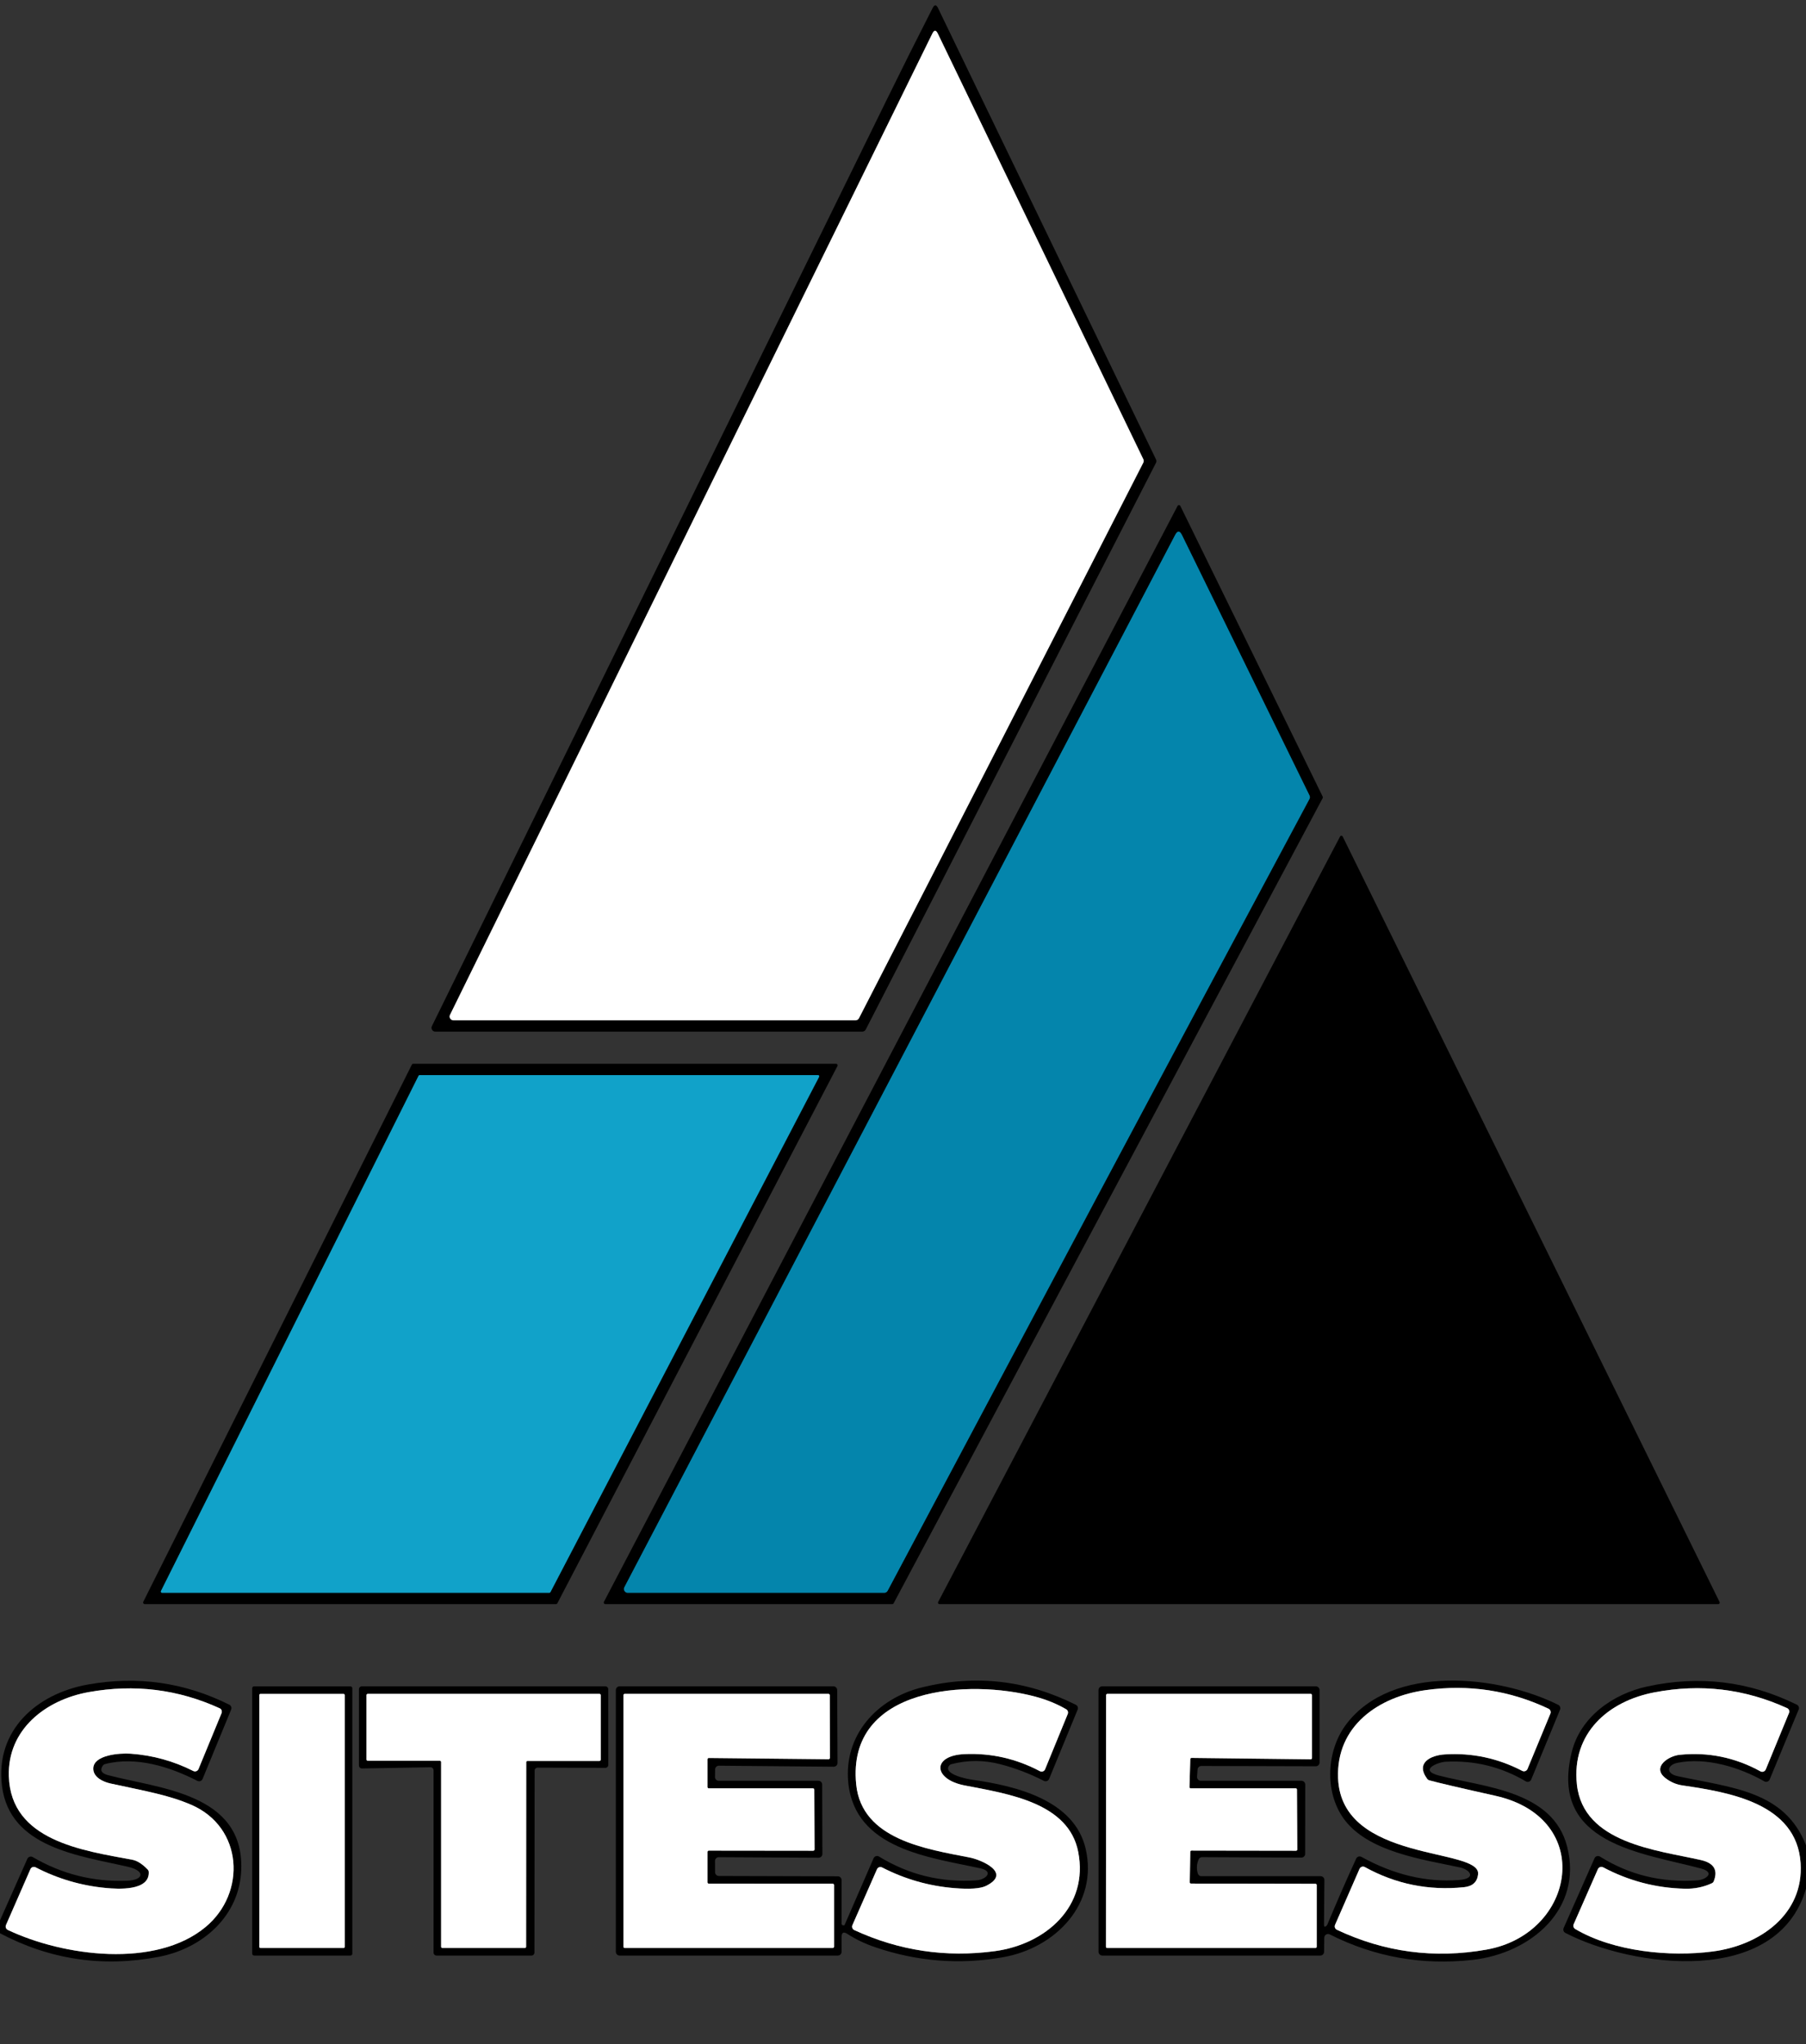 <?xml version="1.0" encoding="UTF-8" standalone="no"?>
<!DOCTYPE svg PUBLIC "-//W3C//DTD SVG 1.1//EN" "http://www.w3.org/Graphics/SVG/1.1/DTD/svg11.dtd">
<svg xmlns="http://www.w3.org/2000/svg" version="1.1" viewBox="0 0 478 541">
<rect x="0" y="0" width="478" height="541" fill="#333333" stroke="none"/>
<g stroke-width="2.00" fill="none" stroke-linecap="butt">
<path stroke="#808080" vector-effect="non-scaling-stroke" d="
  M 227.34 269.46
  C 252.51 220.49 277.59 171.33 302.60 122.43
  C 302.74 122.15 302.75 121.82 302.61 121.54
  L 248.21 8.88
  C 247.73 7.90 247.25 7.90 246.77 8.88
  L 119.11 268.56
  C 118.78 269.22 119.27 270.00 120.01 270.00
  L 226.45 270.00
  C 226.82 270.00 227.17 269.79 227.34 269.46"
/>
<path stroke="#024356" vector-effect="non-scaling-stroke" d="
  M 234.93 420.97
  C 272.09 351.09 309.20 281.18 346.58 211.43
  C 346.73 211.15 346.73 210.81 346.59 210.51
  L 312.83 141.58
  C 312.25 140.40 311.65 140.39 311.04 141.55
  L 165.25 420.04
  C 164.90 420.70 165.39 421.50 166.14 421.50
  L 234.04 421.50
  C 234.41 421.50 234.75 421.30 234.93 420.97"
/>
<path stroke="#095165" vector-effect="non-scaling-stroke" d="
  M 111.08 284.50
  C 110.96 284.50 110.85 284.57 110.79 284.68
  L 42.60 421.04
  C 42.50 421.25 42.65 421.50 42.89 421.50
  L 145.40 421.50
  C 145.52 421.50 145.62 421.43 145.68 421.33
  L 216.79 284.97
  C 216.90 284.75 216.74 284.50 216.50 284.50
  L 111.08 284.50"
/>
<path stroke="#808080" vector-effect="non-scaling-stroke" d="
  M 28.07 499.62
  C 21.50 499.01 15.29 497.18 9.42 494.15
  C 8.91 493.89 8.28 494.11 8.05 494.64
  L 1.59 509.41
  C 1.37 509.91 1.58 510.49 2.07 510.72
  C 16.81 517.72 41.22 520.93 54.42 509.94
  C 65.28 500.91 64.35 483.53 50.61 477.60
  C 44.61 475.02 38.92 474.07 29.26 471.97
  C 27.31 471.55 24.60 470.30 24.69 467.93
  C 24.82 464.43 31.56 463.87 34.58 464.08
  C 40.43 464.50 45.95 466.03 51.16 468.66
  C 51.68 468.92 52.31 468.69 52.54 468.15
  L 58.64 453.35
  C 58.84 452.85 58.62 452.28 58.13 452.06
  C 47.15 447.04 35.61 445.61 23.50 447.78
  C 12.01 449.83 1.96 457.74 2.34 470.04
  C 2.86 487.12 21.86 489.70 35.03 492.15
  C 36.28 492.38 37.63 493.23 39.08 494.72
  C 39.25 494.89 39.36 495.13 39.37 495.37
  C 39.63 500.50 31.06 499.90 28.07 499.62"
/>
<path stroke="#808080" vector-effect="non-scaling-stroke" d="
  M 256.69 491.56
  C 259.59 492.13 267.94 495.58 261.01 499.05
  C 259.53 499.79 256.71 499.99 252.56 499.65
  C 245.84 499.10 239.48 497.28 233.48 494.19
  C 232.97 493.92 232.34 494.14 232.11 494.67
  L 225.61 509.45
  C 225.39 509.95 225.62 510.53 226.11 510.76
  C 237.94 516.22 250.34 518.08 263.32 516.33
  C 276.74 514.52 288.22 504.54 285.37 490.04
  C 282.82 477.08 266.95 474.72 255.31 472.48
  C 246.94 470.86 246.59 464.57 255.28 464.19
  C 262.29 463.88 268.93 465.38 275.22 468.70
  C 275.74 468.98 276.39 468.75 276.61 468.20
  L 282.61 453.56
  C 282.79 453.09 282.61 452.57 282.18 452.32
  C 279.77 450.91 277.05 449.80 274.01 448.98
  C 256.86 444.36 223.99 446.04 226.61 472.21
  C 228.08 486.88 245.38 489.34 256.69 491.56"
/>
<path stroke="#808080" vector-effect="non-scaling-stroke" d="
  M 187.60 498.47
  C 187.41 498.47 187.25 498.31 187.25 498.12
  L 187.25 490.08
  C 187.25 489.89 187.41 489.73 187.60 489.73
  L 215.24 489.76
  C 215.43 489.76 215.59 489.60 215.59 489.41
  L 215.52 473.60
  C 215.52 473.41 215.36 473.25 215.17 473.25
  L 187.60 473.25
  C 187.41 473.25 187.25 473.09 187.25 472.90
  L 187.25 465.57
  C 187.25 465.38 187.41 465.22 187.60 465.22
  L 219.30 465.55
  C 219.49 465.55 219.65 465.39 219.65 465.20
  L 219.62 448.60
  C 219.62 448.41 219.46 448.25 219.27 448.25
  L 165.35 448.25
  C 165.16 448.25 165.00 448.41 165.00 448.60
  L 165.00 515.15
  C 165.00 515.34 165.16 515.50 165.35 515.50
  L 220.40 515.50
  C 220.59 515.50 220.75 515.34 220.75 515.15
  L 220.75 498.84
  C 220.75 498.65 220.59 498.49 220.40 498.49
  L 187.60 498.47"
/>
<path stroke="#808080" vector-effect="non-scaling-stroke" d="
  M 354.15 470.53
  C 355.00 493.08 391.98 488.80 391.21 495.99
  C 390.99 498.04 389.75 499.18 387.48 499.41
  C 378.14 500.36 369.39 498.59 361.23 494.08
  C 360.71 493.80 360.07 494.02 359.83 494.56
  L 353.35 509.38
  C 353.13 509.87 353.35 510.45 353.84 510.68
  C 366.43 516.62 379.63 518.37 393.42 515.93
  C 417.09 511.74 422.31 481.13 395.75 475.21
  C 386.55 473.16 380.73 471.80 378.29 471.13
  C 378.07 471.07 377.88 470.94 377.75 470.76
  C 374.53 466.40 378.79 464.50 382.40 464.27
  C 389.57 463.81 396.41 465.26 402.90 468.63
  C 403.42 468.90 404.06 468.66 404.29 468.12
  L 410.35 453.47
  C 410.55 452.98 410.33 452.41 409.85 452.18
  C 399.60 447.33 388.78 445.68 377.39 447.25
  C 364.87 448.97 353.63 456.74 354.15 470.53"
/>
<path stroke="#808080" vector-effect="non-scaling-stroke" d="
  M 315.23 498.45
  C 315.04 498.45 314.89 498.30 314.90 498.11
  L 315.04 490.04
  C 315.05 489.86 315.19 489.72 315.37 489.72
  L 343.03 489.76
  C 343.21 489.76 343.36 489.61 343.36 489.43
  L 343.27 473.58
  C 343.27 473.40 343.12 473.25 342.94 473.25
  L 315.15 473.25
  C 314.96 473.25 314.81 473.10 314.82 472.91
  L 315.04 465.52
  C 315.05 465.34 315.19 465.20 315.37 465.20
  L 346.92 465.57
  C 347.10 465.57 347.25 465.42 347.25 465.24
  L 347.25 448.58
  C 347.25 448.40 347.10 448.25 346.92 448.25
  L 293.09 448.25
  C 292.91 448.25 292.76 448.40 292.76 448.58
  L 292.71 515.17
  C 292.71 515.35 292.86 515.50 293.04 515.50
  L 348.17 515.50
  C 348.35 515.50 348.50 515.35 348.50 515.17
  L 348.50 498.84
  C 348.50 498.66 348.35 498.51 348.17 498.51
  L 315.23 498.45"
/>
<path stroke="#808080" vector-effect="non-scaling-stroke" d="
  M 453.09 498.36
  C 450.87 499.39 448.50 499.87 445.98 499.81
  C 438.32 499.64 431.10 497.75 424.31 494.15
  C 423.79 493.88 423.15 494.10 422.92 494.63
  L 416.51 509.21
  C 416.30 509.67 416.48 510.21 416.91 510.47
  C 427.12 516.50 442.06 517.90 453.32 516.42
  C 465.77 514.80 477.48 506.62 476.57 493.00
  C 475.51 477.17 457.54 474.28 445.33 472.48
  C 443.60 472.23 442.05 471.55 440.69 470.45
  C 437.20 467.60 441.60 464.68 444.54 464.38
  C 452.07 463.60 459.21 465.06 465.94 468.75
  C 466.46 469.04 467.12 468.80 467.35 468.25
  L 473.50 453.31
  C 473.71 452.81 473.48 452.24 472.99 452.02
  C 461.79 446.91 450.10 445.52 437.91 447.84
  C 425.58 450.18 415.93 458.72 417.36 472.20
  C 419.03 487.77 438.51 489.59 450.17 492.22
  C 453.62 493.00 454.76 494.87 453.59 497.82
  C 453.50 498.06 453.32 498.25 453.09 498.36"
/>
<path stroke="#808080" vector-effect="non-scaling-stroke" d="
  M 91.25 448.57
  C 91.25 448.40 91.11 448.26 90.94 448.26
  L 68.94 448.26
  C 68.77 448.26 68.63 448.40 68.63 448.57
  L 68.63 515.19
  C 68.63 515.36 68.77 515.50 68.94 515.50
  L 90.94 515.50
  C 91.11 515.50 91.25 515.36 91.25 515.19
  L 91.25 448.57"
/>
<path stroke="#808080" vector-effect="non-scaling-stroke" d="
  M 139.28 466.34
  C 139.28 466.15 139.43 466.00 139.62 466.00
  L 158.66 466.00
  C 158.85 466.00 159.00 465.85 159.00 465.66
  L 159.00 448.59
  C 159.00 448.40 158.85 448.25 158.66 448.25
  L 97.34 448.25
  C 97.15 448.25 97.00 448.40 97.00 448.59
  L 97.00 465.61
  C 97.00 465.80 97.15 465.95 97.34 465.95
  L 116.41 465.96
  C 116.60 465.96 116.75 466.11 116.75 466.30
  L 116.75 515.16
  C 116.75 515.35 116.90 515.50 117.09 515.50
  L 138.91 515.50
  C 139.10 515.50 139.25 515.35 139.25 515.16
  L 139.28 466.34"
/>
</g>
<path fill="#000000" d="
  M 305.96 122.48
  C 280.30 172.45 254.83 222.50 229.13 272.46
  C 228.96 272.79 228.61 273.00 228.24 273.00
  L 115.21 273.00
  C 114.47 273.00 113.98 272.22 114.31 271.56
  C 154.42 189.93 194.51 108.28 234.58 26.63
  C 238.67 18.30 242.75 10.14 246.84 2.13
  C 247.33 1.17 247.80 1.17 248.27 2.14
  L 305.97 121.59
  C 306.10 121.87 306.10 122.20 305.96 122.48
  Z
  M 227.34 269.46
  C 252.51 220.49 277.59 171.33 302.60 122.43
  C 302.74 122.15 302.75 121.82 302.61 121.54
  L 248.21 8.88
  C 247.73 7.90 247.25 7.90 246.77 8.88
  L 119.11 268.56
  C 118.78 269.22 119.27 270.00 120.01 270.00
  L 226.45 270.00
  C 226.82 270.00 227.17 269.79 227.34 269.46
  Z"
/>
<path fill="#ffffff" d="
  M 302.60 122.43
  C 277.59 171.33 252.51 220.49 227.34 269.46
  C 227.17 269.79 226.82 270.00 226.45 270.00
  L 120.01 270.00
  C 119.27 270.00 118.78 269.22 119.11 268.56
  L 246.77 8.88
  C 247.25 7.90 247.73 7.90 248.21 8.88
  L 302.61 121.54
  C 302.75 121.82 302.74 122.15 302.60 122.43
  Z"
/>
<path fill="#000000" d="
  M 312.41 133.90
  L 350.09 210.83
  C 350.15 210.95 350.14 211.09 350.08 211.20
  L 236.52 424.28
  C 236.44 424.42 236.31 424.50 236.15 424.50
  L 160.21 424.50
  C 159.90 424.50 159.70 424.17 159.84 423.90
  L 311.67 133.89
  C 311.83 133.59 312.26 133.60 312.41 133.90
  Z
  M 234.93 420.97
  C 272.09 351.09 309.20 281.18 346.58 211.43
  C 346.73 211.15 346.73 210.81 346.59 210.51
  L 312.83 141.58
  C 312.25 140.40 311.65 140.39 311.04 141.55
  L 165.25 420.04
  C 164.90 420.70 165.39 421.50 166.14 421.50
  L 234.04 421.50
  C 234.41 421.50 234.75 421.30 234.93 420.97
  Z"
/>
<path fill="#0485ac" d="
  M 346.58 211.43
  C 309.20 281.18 272.09 351.09 234.93 420.97
  C 234.75 421.30 234.41 421.50 234.04 421.50
  L 166.14 421.50
  C 165.39 421.50 164.90 420.70 165.25 420.04
  L 311.04 141.55
  C 311.65 140.39 312.25 140.40 312.83 141.58
  L 346.59 210.51
  C 346.73 210.81 346.73 211.15 346.58 211.43
  Z"
/>
<path fill="#000000" d="
  M 355.37 221.36
  L 455.13 423.95
  C 455.25 424.20 455.07 424.50 454.79 424.50
  L 248.64 424.50
  C 248.35 424.50 248.17 424.20 248.30 423.94
  L 354.69 221.35
  C 354.84 221.08 355.23 221.08 355.37 221.36
  Z"
/>
<path fill="#000000" d="
  M 109.39 281.50
  L 221.28 281.50
  C 221.59 281.50 221.80 281.83 221.65 282.11
  L 147.52 424.27
  C 147.45 424.41 147.30 424.50 147.15 424.50
  L 38.30 424.50
  C 37.99 424.50 37.78 424.17 37.92 423.89
  L 109.01 281.73
  C 109.09 281.59 109.23 281.50 109.39 281.50
  Z
  M 111.08 284.50
  C 110.96 284.50 110.85 284.57 110.79 284.68
  L 42.60 421.04
  C 42.50 421.25 42.65 421.50 42.89 421.50
  L 145.40 421.50
  C 145.52 421.50 145.62 421.43 145.68 421.33
  L 216.79 284.97
  C 216.90 284.75 216.74 284.50 216.50 284.50
  L 111.08 284.50
  Z"
/>
<path fill="#11a2c9" d="
  M 111.08 284.50
  L 216.50 284.50
  C 216.74 284.50 216.90 284.75 216.79 284.97
  L 145.68 421.33
  C 145.62 421.43 145.52 421.50 145.40 421.50
  L 42.89 421.50
  C 42.65 421.50 42.50 421.25 42.60 421.04
  L 110.79 284.68
  C 110.85 284.57 110.96 284.50 111.08 284.50
  Z"
/>
<path fill="#000000" d="
  M -0.15 511.52
  L 0.00 508.19
  L 7.24 491.90
  C 7.48 491.36 8.14 491.14 8.66 491.44
  C 16.41 495.96 24.73 498.05 33.61 497.70
  C 38.16 497.53 38.48 495.07 33.91 494.02
  C 21.17 491.07 2.58 489.05 0.53 472.64
  C -1.32 457.82 9.77 448.19 23.26 445.78
  C 36.37 443.43 48.85 445.21 60.70 451.12
  C 61.17 451.36 61.38 451.91 61.18 452.40
  L 53.62 470.76
  C 53.40 471.30 52.76 471.53 52.24 471.27
  C 44.94 467.53 36.00 464.70 27.78 466.83
  C 27.55 466.89 27.35 467.04 27.21 467.24
  C 26.39 468.45 26.84 469.29 28.55 469.75
  C 42.11 473.35 64.43 474.49 63.86 494.60
  C 63.52 506.85 53.80 515.58 42.03 517.83
  C 27.16 520.68 13.10 518.57 -0.15 511.52
  Z
  M 28.07 499.62
  C 21.50 499.01 15.29 497.18 9.42 494.15
  C 8.91 493.89 8.28 494.11 8.05 494.64
  L 1.59 509.41
  C 1.37 509.91 1.58 510.49 2.07 510.72
  C 16.81 517.72 41.22 520.93 54.42 509.94
  C 65.28 500.91 64.35 483.53 50.61 477.60
  C 44.61 475.02 38.92 474.07 29.26 471.97
  C 27.31 471.55 24.60 470.30 24.69 467.93
  C 24.82 464.43 31.56 463.87 34.58 464.08
  C 40.43 464.50 45.95 466.03 51.16 468.66
  C 51.68 468.92 52.31 468.69 52.54 468.15
  L 58.64 453.35
  C 58.84 452.85 58.62 452.28 58.13 452.06
  C 47.15 447.04 35.61 445.61 23.50 447.78
  C 12.01 449.83 1.96 457.74 2.34 470.04
  C 2.86 487.12 21.86 489.70 35.03 492.15
  C 36.28 492.38 37.63 493.23 39.08 494.72
  C 39.25 494.89 39.36 495.13 39.37 495.37
  C 39.63 500.50 31.06 499.90 28.07 499.62
  Z"
/>
<path fill="#000000" d="
  M 189.24 492.47
  L 189.26 495.44
  C 189.26 495.99 189.71 496.44 190.26 496.44
  L 221.75 496.53
  C 222.30 496.53 222.75 496.98 222.75 497.53
  L 222.75 509.09
  C 222.75 509.31 222.93 509.49 223.15 509.50
  L 223.50 509.50
  C 223.51 509.50 223.55 509.41 223.62 509.23
  L 231.21 491.76
  C 231.45 491.20 232.13 490.98 232.65 491.30
  C 240.56 496.14 249.17 498.24 258.48 497.59
  C 260.90 497.43 263.19 495.23 259.45 494.41
  C 246.05 491.48 226.22 489.37 224.51 471.66
  C 223.31 459.32 231.94 449.49 244.09 446.52
  C 258.14 443.07 271.70 444.61 284.75 451.14
  C 285.22 451.38 285.42 451.94 285.22 452.42
  L 277.67 470.76
  C 277.45 471.30 276.81 471.53 276.29 471.27
  C 272.57 469.37 268.73 467.90 264.78 466.87
  C 260.43 465.74 256.10 465.73 251.77 466.86
  C 251.56 466.91 251.38 467.04 251.24 467.21
  C 249.45 469.49 255.93 470.78 257.30 470.97
  C 269.12 472.63 284.39 476.43 287.35 489.26
  C 290.69 503.77 279.47 515.48 265.44 517.95
  C 254.00 519.96 242.76 519.08 231.71 515.32
  C 228.98 514.39 226.50 513.21 224.29 511.78
  C 223.26 511.11 222.74 511.39 222.75 512.62
  L 222.75 516.50
  C 222.75 517.05 222.30 517.50 221.75 517.50
  L 164.00 517.50
  C 163.45 517.50 163.00 517.05 163.00 516.50
  L 163.00 447.25
  C 163.00 446.70 163.45 446.25 164.00 446.25
  L 220.58 446.25
  C 221.13 446.25 221.57 446.70 221.58 447.25
  L 221.67 466.52
  C 221.68 467.08 221.22 467.53 220.66 467.53
  L 190.28 467.26
  C 189.73 467.25 189.28 467.70 189.27 468.25
  L 189.24 470.24
  C 189.23 470.80 189.68 471.25 190.24 471.25
  L 216.61 471.25
  C 217.16 471.25 217.61 471.70 217.61 472.25
  L 217.66 490.61
  C 217.66 491.16 217.21 491.61 216.66 491.61
  L 190.25 491.47
  C 189.69 491.46 189.24 491.91 189.24 492.47
  Z
  M 256.69 491.56
  C 259.59 492.13 267.94 495.58 261.01 499.05
  C 259.53 499.79 256.71 499.99 252.56 499.65
  C 245.84 499.10 239.48 497.28 233.48 494.19
  C 232.97 493.92 232.34 494.14 232.11 494.67
  L 225.61 509.45
  C 225.39 509.95 225.62 510.53 226.11 510.76
  C 237.94 516.22 250.34 518.08 263.32 516.33
  C 276.74 514.52 288.22 504.54 285.37 490.04
  C 282.82 477.08 266.95 474.72 255.31 472.48
  C 246.94 470.86 246.59 464.57 255.28 464.19
  C 262.29 463.88 268.93 465.38 275.22 468.70
  C 275.74 468.98 276.39 468.75 276.61 468.20
  L 282.61 453.56
  C 282.79 453.09 282.61 452.57 282.18 452.32
  C 279.77 450.91 277.05 449.80 274.01 448.98
  C 256.86 444.36 223.99 446.04 226.61 472.21
  C 228.08 486.88 245.38 489.34 256.69 491.56
  Z
  M 187.60 498.47
  C 187.41 498.47 187.25 498.31 187.25 498.12
  L 187.25 490.08
  C 187.25 489.89 187.41 489.73 187.60 489.73
  L 215.24 489.76
  C 215.43 489.76 215.59 489.60 215.59 489.41
  L 215.52 473.60
  C 215.52 473.41 215.36 473.25 215.17 473.25
  L 187.60 473.25
  C 187.41 473.25 187.25 473.09 187.25 472.90
  L 187.25 465.57
  C 187.25 465.38 187.41 465.22 187.60 465.22
  L 219.30 465.55
  C 219.49 465.55 219.65 465.39 219.65 465.20
  L 219.62 448.60
  C 219.62 448.41 219.46 448.25 219.27 448.25
  L 165.35 448.25
  C 165.16 448.25 165.00 448.41 165.00 448.60
  L 165.00 515.15
  C 165.00 515.34 165.16 515.50 165.35 515.50
  L 220.40 515.50
  C 220.59 515.50 220.75 515.34 220.75 515.15
  L 220.75 498.84
  C 220.75 498.65 220.59 498.49 220.40 498.49
  L 187.60 498.47
  Z"
/>
<path fill="#000000" d="
  M 351.13 509.58
  C 351.20 509.51 351.26 509.42 351.31 509.31
  C 353.83 503.26 356.38 497.43 358.95 491.84
  C 359.19 491.32 359.83 491.11 360.34 491.39
  C 368.86 496.10 377.42 498.14 386.03 497.52
  C 391.04 497.16 389.01 494.73 386.43 494.18
  C 376.61 492.06 361.89 490.09 355.57 481.17
  C 350.52 474.04 351.10 463.23 356.30 456.31
  C 368.43 440.18 396.75 443.32 412.43 451.16
  C 412.90 451.40 413.10 451.96 412.90 452.44
  L 405.27 470.92
  C 405.04 471.48 404.36 471.71 403.84 471.40
  C 397.30 467.53 390.21 465.80 382.57 466.21
  C 380.63 466.31 375.30 468.43 380.87 469.87
  C 392.84 472.96 411.03 473.83 414.79 488.71
  C 418.97 505.28 405.11 516.92 389.78 518.64
  C 376.41 520.13 363.80 517.89 351.95 511.90
  C 351.29 511.57 350.51 512.04 350.50 512.78
  L 350.45 516.51
  C 350.44 517.06 350.00 517.50 349.45 517.50
  L 291.76 517.50
  C 291.20 517.50 290.75 517.05 290.75 516.50
  L 290.74 447.25
  C 290.74 446.70 291.19 446.25 291.74 446.25
  L 348.25 446.25
  C 348.80 446.25 349.25 446.70 349.25 447.25
  L 349.25 466.41
  C 349.25 466.97 348.80 467.42 348.25 467.41
  L 317.96 467.33
  C 317.44 467.33 317.00 467.74 316.96 468.26
  L 316.83 470.18
  C 316.79 470.76 317.25 471.25 317.83 471.25
  L 344.46 471.25
  C 345.01 471.25 345.46 471.70 345.46 472.25
  L 345.44 490.58
  C 345.44 491.13 344.99 491.58 344.44 491.58
  L 318.15 491.46
  C 317.75 491.46 317.38 491.71 317.23 492.08
  C 316.72 493.31 316.65 494.54 317.03 495.79
  C 317.15 496.21 317.54 496.50 317.98 496.50
  L 349.53 496.50
  C 350.08 496.50 350.53 496.95 350.53 497.51
  L 350.43 509.29
  C 350.43 509.95 350.66 510.05 351.13 509.58
  Z
  M 354.15 470.53
  C 355.00 493.08 391.98 488.80 391.21 495.99
  C 390.99 498.04 389.75 499.18 387.48 499.41
  C 378.14 500.36 369.39 498.59 361.23 494.08
  C 360.71 493.80 360.07 494.02 359.83 494.56
  L 353.35 509.38
  C 353.13 509.87 353.35 510.45 353.84 510.68
  C 366.43 516.62 379.63 518.37 393.42 515.93
  C 417.09 511.74 422.31 481.13 395.75 475.21
  C 386.55 473.16 380.73 471.80 378.29 471.13
  C 378.07 471.07 377.88 470.94 377.75 470.76
  C 374.53 466.40 378.79 464.50 382.40 464.27
  C 389.57 463.81 396.41 465.26 402.90 468.63
  C 403.42 468.90 404.06 468.66 404.29 468.12
  L 410.35 453.47
  C 410.55 452.98 410.33 452.41 409.85 452.18
  C 399.60 447.33 388.78 445.68 377.39 447.25
  C 364.87 448.97 353.63 456.74 354.15 470.53
  Z
  M 315.23 498.45
  C 315.04 498.45 314.89 498.30 314.90 498.11
  L 315.04 490.04
  C 315.05 489.86 315.19 489.72 315.37 489.72
  L 343.03 489.76
  C 343.21 489.76 343.36 489.61 343.36 489.43
  L 343.27 473.58
  C 343.27 473.40 343.12 473.25 342.94 473.25
  L 315.15 473.25
  C 314.96 473.25 314.81 473.10 314.82 472.91
  L 315.04 465.52
  C 315.05 465.34 315.19 465.20 315.37 465.20
  L 346.92 465.57
  C 347.10 465.57 347.25 465.42 347.25 465.24
  L 347.25 448.58
  C 347.25 448.40 347.10 448.25 346.92 448.25
  L 293.09 448.25
  C 292.91 448.25 292.76 448.40 292.76 448.58
  L 292.71 515.17
  C 292.71 515.35 292.86 515.50 293.04 515.50
  L 348.17 515.50
  C 348.35 515.50 348.50 515.35 348.50 515.17
  L 348.50 498.84
  C 348.50 498.66 348.35 498.51 348.17 498.51
  L 315.23 498.45
  Z"
/>
<path fill="#000000" d="
  M 478.00 488.31
  L 478.00 499.81
  C 470.37 525.92 431.95 520.64 414.31 511.51
  C 413.84 511.27 413.64 510.70 413.85 510.22
  L 422.03 491.75
  C 422.27 491.20 422.95 490.99 423.47 491.31
  C 431.22 496.16 439.82 498.26 449.25 497.60
  C 451.52 497.44 454.10 495.52 450.22 494.47
  C 434.70 490.29 409.96 488.09 415.99 463.68
  C 418.30 454.30 426.97 448.25 435.96 446.30
  C 449.77 443.29 462.97 444.90 475.57 451.11
  C 476.04 451.34 476.26 451.90 476.06 452.39
  L 468.38 470.91
  C 468.15 471.47 467.48 471.69 466.96 471.39
  C 460.39 467.65 451.61 464.98 444.03 466.48
  C 441.25 467.02 440.74 469.33 444.06 470.04
  C 458.60 473.14 472.37 473.96 478.00 488.31
  Z
  M 453.09 498.36
  C 450.87 499.39 448.50 499.87 445.98 499.81
  C 438.32 499.64 431.10 497.75 424.31 494.15
  C 423.79 493.88 423.15 494.10 422.92 494.63
  L 416.51 509.21
  C 416.30 509.67 416.48 510.21 416.91 510.47
  C 427.12 516.50 442.06 517.90 453.32 516.42
  C 465.77 514.80 477.48 506.62 476.57 493.00
  C 475.51 477.17 457.54 474.28 445.33 472.48
  C 443.60 472.23 442.05 471.55 440.69 470.45
  C 437.20 467.60 441.60 464.68 444.54 464.38
  C 452.07 463.60 459.21 465.06 465.94 468.75
  C 466.46 469.04 467.12 468.80 467.35 468.25
  L 473.50 453.31
  C 473.71 452.81 473.48 452.24 472.99 452.02
  C 461.79 446.91 450.10 445.52 437.91 447.84
  C 425.58 450.18 415.93 458.72 417.36 472.20
  C 419.03 487.77 438.51 489.59 450.17 492.22
  C 453.62 493.00 454.76 494.87 453.59 497.82
  C 453.50 498.06 453.32 498.25 453.09 498.36
  Z"
/>
<path fill="#000000" d="
  M 93.25 516.99
  C 93.25 517.27 93.02 517.50 92.74 517.50
  L 67.26 517.50
  C 66.98 517.50 66.75 517.27 66.75 516.99
  L 66.75 446.77
  C 66.75 446.49 66.98 446.26 67.26 446.26
  L 92.74 446.26
  C 93.02 446.26 93.25 446.49 93.25 446.77
  L 93.25 516.99
  Z
  M 91.25 448.57
  C 91.25 448.40 91.11 448.26 90.94 448.26
  L 68.94 448.26
  C 68.77 448.26 68.63 448.40 68.63 448.57
  L 68.63 515.19
  C 68.63 515.36 68.77 515.50 68.94 515.50
  L 90.94 515.50
  C 91.11 515.50 91.25 515.36 91.25 515.19
  L 91.25 448.57
  Z"
/>
<path fill="#000000" d="
  M 95.00 467.21
  L 95.00 447.03
  C 95.00 446.60 95.35 446.25 95.78 446.25
  L 160.21 446.25
  C 160.64 446.25 160.99 446.60 160.99 447.03
  L 161.00 467.05
  C 161.00 467.48 160.65 467.83 160.22 467.83
  L 142.28 467.77
  C 141.85 467.77 141.50 468.12 141.50 468.55
  L 141.45 516.72
  C 141.45 517.15 141.10 517.50 140.67 517.50
  L 115.53 517.50
  C 115.10 517.50 114.75 517.15 114.75 516.72
  L 114.75 468.45
  C 114.75 468.02 114.39 467.67 113.96 467.67
  L 95.79 467.99
  C 95.36 467.99 95.00 467.64 95.00 467.21
  Z
  M 139.28 466.34
  C 139.28 466.15 139.43 466.00 139.62 466.00
  L 158.66 466.00
  C 158.85 466.00 159.00 465.85 159.00 465.66
  L 159.00 448.59
  C 159.00 448.40 158.85 448.25 158.66 448.25
  L 97.34 448.25
  C 97.15 448.25 97.00 448.40 97.00 448.59
  L 97.00 465.61
  C 97.00 465.80 97.15 465.95 97.34 465.95
  L 116.41 465.96
  C 116.60 465.96 116.75 466.11 116.75 466.30
  L 116.75 515.16
  C 116.75 515.35 116.90 515.50 117.09 515.50
  L 138.91 515.50
  C 139.10 515.50 139.25 515.35 139.25 515.16
  L 139.28 466.34
  Z"
/>
<path fill="#ffffff" d="
  M 28.07 499.62
  C 31.06 499.90 39.63 500.50 39.37 495.37
  C 39.36 495.13 39.25 494.89 39.08 494.72
  C 37.63 493.23 36.28 492.38 35.03 492.15
  C 21.86 489.70 2.86 487.12 2.34 470.04
  C 1.96 457.74 12.01 449.83 23.50 447.78
  C 35.61 445.61 47.15 447.04 58.13 452.06
  C 58.62 452.28 58.84 452.85 58.64 453.35
  L 52.54 468.15
  C 52.31 468.69 51.68 468.92 51.16 468.66
  C 45.95 466.03 40.43 464.50 34.58 464.08
  C 31.56 463.87 24.82 464.43 24.69 467.93
  C 24.60 470.30 27.31 471.55 29.26 471.97
  C 38.92 474.07 44.61 475.02 50.61 477.60
  C 64.35 483.53 65.28 500.91 54.42 509.94
  C 41.22 520.93 16.81 517.72 2.07 510.72
  C 1.58 510.49 1.37 509.91 1.59 509.41
  L 8.05 494.64
  C 8.28 494.11 8.91 493.89 9.42 494.15
  C 15.29 497.18 21.50 499.01 28.07 499.62
  Z"
/>
<path fill="#ffffff" d="
  M 256.69 491.56
  C 245.38 489.34 228.08 486.88 226.61 472.21
  C 223.99 446.04 256.86 444.36 274.01 448.98
  C 277.05 449.80 279.77 450.91 282.18 452.32
  C 282.61 452.57 282.79 453.09 282.61 453.56
  L 276.61 468.20
  C 276.39 468.75 275.74 468.98 275.22 468.70
  C 268.93 465.38 262.29 463.88 255.28 464.19
  C 246.59 464.57 246.94 470.86 255.31 472.48
  C 266.95 474.72 282.82 477.08 285.37 490.04
  C 288.22 504.54 276.74 514.52 263.32 516.33
  C 250.34 518.08 237.94 516.22 226.11 510.76
  C 225.62 510.53 225.39 509.95 225.61 509.45
  L 232.11 494.67
  C 232.34 494.14 232.97 493.92 233.48 494.19
  C 239.48 497.28 245.84 499.10 252.56 499.65
  C 256.71 499.99 259.53 499.79 261.01 499.05
  C 267.94 495.58 259.59 492.13 256.69 491.56
  Z"
/>
<path fill="#ffffff" d="
  M 391.21 495.99
  C 391.98 488.80 355.00 493.08 354.15 470.53
  C 353.63 456.74 364.87 448.97 377.39 447.25
  C 388.78 445.68 399.60 447.33 409.85 452.18
  C 410.33 452.41 410.55 452.98 410.35 453.47
  L 404.29 468.12
  C 404.06 468.66 403.42 468.90 402.90 468.63
  C 396.41 465.26 389.57 463.81 382.40 464.27
  C 378.79 464.50 374.53 466.40 377.75 470.76
  C 377.88 470.94 378.07 471.07 378.29 471.13
  C 380.73 471.80 386.55 473.16 395.75 475.21
  C 422.31 481.13 417.09 511.74 393.42 515.93
  C 379.63 518.37 366.43 516.62 353.84 510.68
  C 353.35 510.45 353.13 509.87 353.35 509.38
  L 359.83 494.56
  C 360.07 494.02 360.71 493.80 361.23 494.08
  C 369.39 498.59 378.14 500.36 387.48 499.41
  C 389.75 499.18 390.99 498.04 391.21 495.99
  Z"
/>
<path fill="#ffffff" d="
  M 453.59 497.82
  C 454.76 494.87 453.62 493.00 450.17 492.22
  C 438.51 489.59 419.03 487.77 417.36 472.20
  C 415.93 458.72 425.58 450.18 437.91 447.84
  C 450.10 445.52 461.79 446.91 472.99 452.02
  C 473.48 452.24 473.71 452.81 473.50 453.31
  L 467.35 468.25
  C 467.12 468.80 466.46 469.04 465.94 468.75
  C 459.21 465.06 452.07 463.60 444.54 464.38
  C 441.60 464.68 437.20 467.60 440.69 470.45
  C 442.05 471.55 443.60 472.23 445.33 472.48
  C 457.54 474.28 475.51 477.17 476.57 493.00
  C 477.48 506.62 465.77 514.80 453.32 516.42
  C 442.06 517.90 427.12 516.50 416.91 510.47
  C 416.48 510.21 416.30 509.67 416.51 509.21
  L 422.92 494.63
  C 423.15 494.10 423.79 493.88 424.31 494.15
  C 431.10 497.75 438.32 499.64 445.98 499.81
  C 448.50 499.87 450.87 499.39 453.09 498.36
  C 453.32 498.25 453.50 498.06 453.59 497.82
  Z"
/>
<rect fill="#ffffff" x="68.63" y="448.26" width="22.62" height="67.24" rx="0.31"/>
<path fill="#ffffff" d="
  M 139.28 466.34
  L 139.25 515.16
  C 139.25 515.35 139.10 515.50 138.91 515.50
  L 117.09 515.50
  C 116.90 515.50 116.75 515.35 116.75 515.16
  L 116.75 466.30
  C 116.75 466.11 116.60 465.96 116.41 465.96
  L 97.34 465.95
  C 97.15 465.95 97.00 465.80 97.00 465.61
  L 97.00 448.59
  C 97.00 448.40 97.15 448.25 97.34 448.25
  L 158.66 448.25
  C 158.85 448.25 159.00 448.40 159.00 448.59
  L 159.00 465.66
  C 159.00 465.85 158.85 466.00 158.66 466.00
  L 139.62 466.00
  C 139.43 466.00 139.28 466.15 139.28 466.34
  Z"
/>
<path fill="#ffffff" d="
  M 187.60 498.47
  L 220.40 498.49
  C 220.59 498.49 220.75 498.65 220.75 498.84
  L 220.75 515.15
  C 220.75 515.34 220.59 515.50 220.40 515.50
  L 165.35 515.50
  C 165.16 515.50 165.00 515.34 165.00 515.15
  L 165.00 448.60
  C 165.00 448.41 165.16 448.25 165.35 448.25
  L 219.27 448.25
  C 219.46 448.25 219.62 448.41 219.62 448.60
  L 219.65 465.20
  C 219.65 465.39 219.49 465.55 219.30 465.55
  L 187.60 465.22
  C 187.41 465.22 187.25 465.38 187.25 465.57
  L 187.25 472.90
  C 187.25 473.09 187.41 473.25 187.60 473.25
  L 215.17 473.25
  C 215.36 473.25 215.52 473.41 215.52 473.60
  L 215.59 489.41
  C 215.59 489.60 215.43 489.76 215.24 489.76
  L 187.60 489.73
  C 187.41 489.73 187.25 489.89 187.25 490.08
  L 187.25 498.12
  C 187.25 498.31 187.41 498.47 187.60 498.47
  Z"
/>
<path fill="#ffffff" d="
  M 315.23 498.45
  L 348.17 498.51
  C 348.35 498.51 348.50 498.66 348.50 498.84
  L 348.50 515.17
  C 348.50 515.35 348.35 515.50 348.17 515.50
  L 293.04 515.50
  C 292.86 515.50 292.71 515.35 292.71 515.17
  L 292.76 448.58
  C 292.76 448.40 292.91 448.25 293.09 448.25
  L 346.92 448.25
  C 347.10 448.25 347.25 448.40 347.25 448.58
  L 347.25 465.24
  C 347.25 465.42 347.10 465.57 346.92 465.57
  L 315.37 465.20
  C 315.19 465.20 315.05 465.34 315.04 465.52
  L 314.82 472.91
  C 314.81 473.10 314.96 473.25 315.15 473.25
  L 342.94 473.25
  C 343.12 473.25 343.27 473.40 343.27 473.58
  L 343.36 489.43
  C 343.36 489.61 343.21 489.76 343.03 489.76
  L 315.37 489.72
  C 315.19 489.72 315.05 489.86 315.04 490.04
  L 314.90 498.11
  C 314.89 498.30 315.04 498.45 315.23 498.45
  Z"
/>
</svg>
